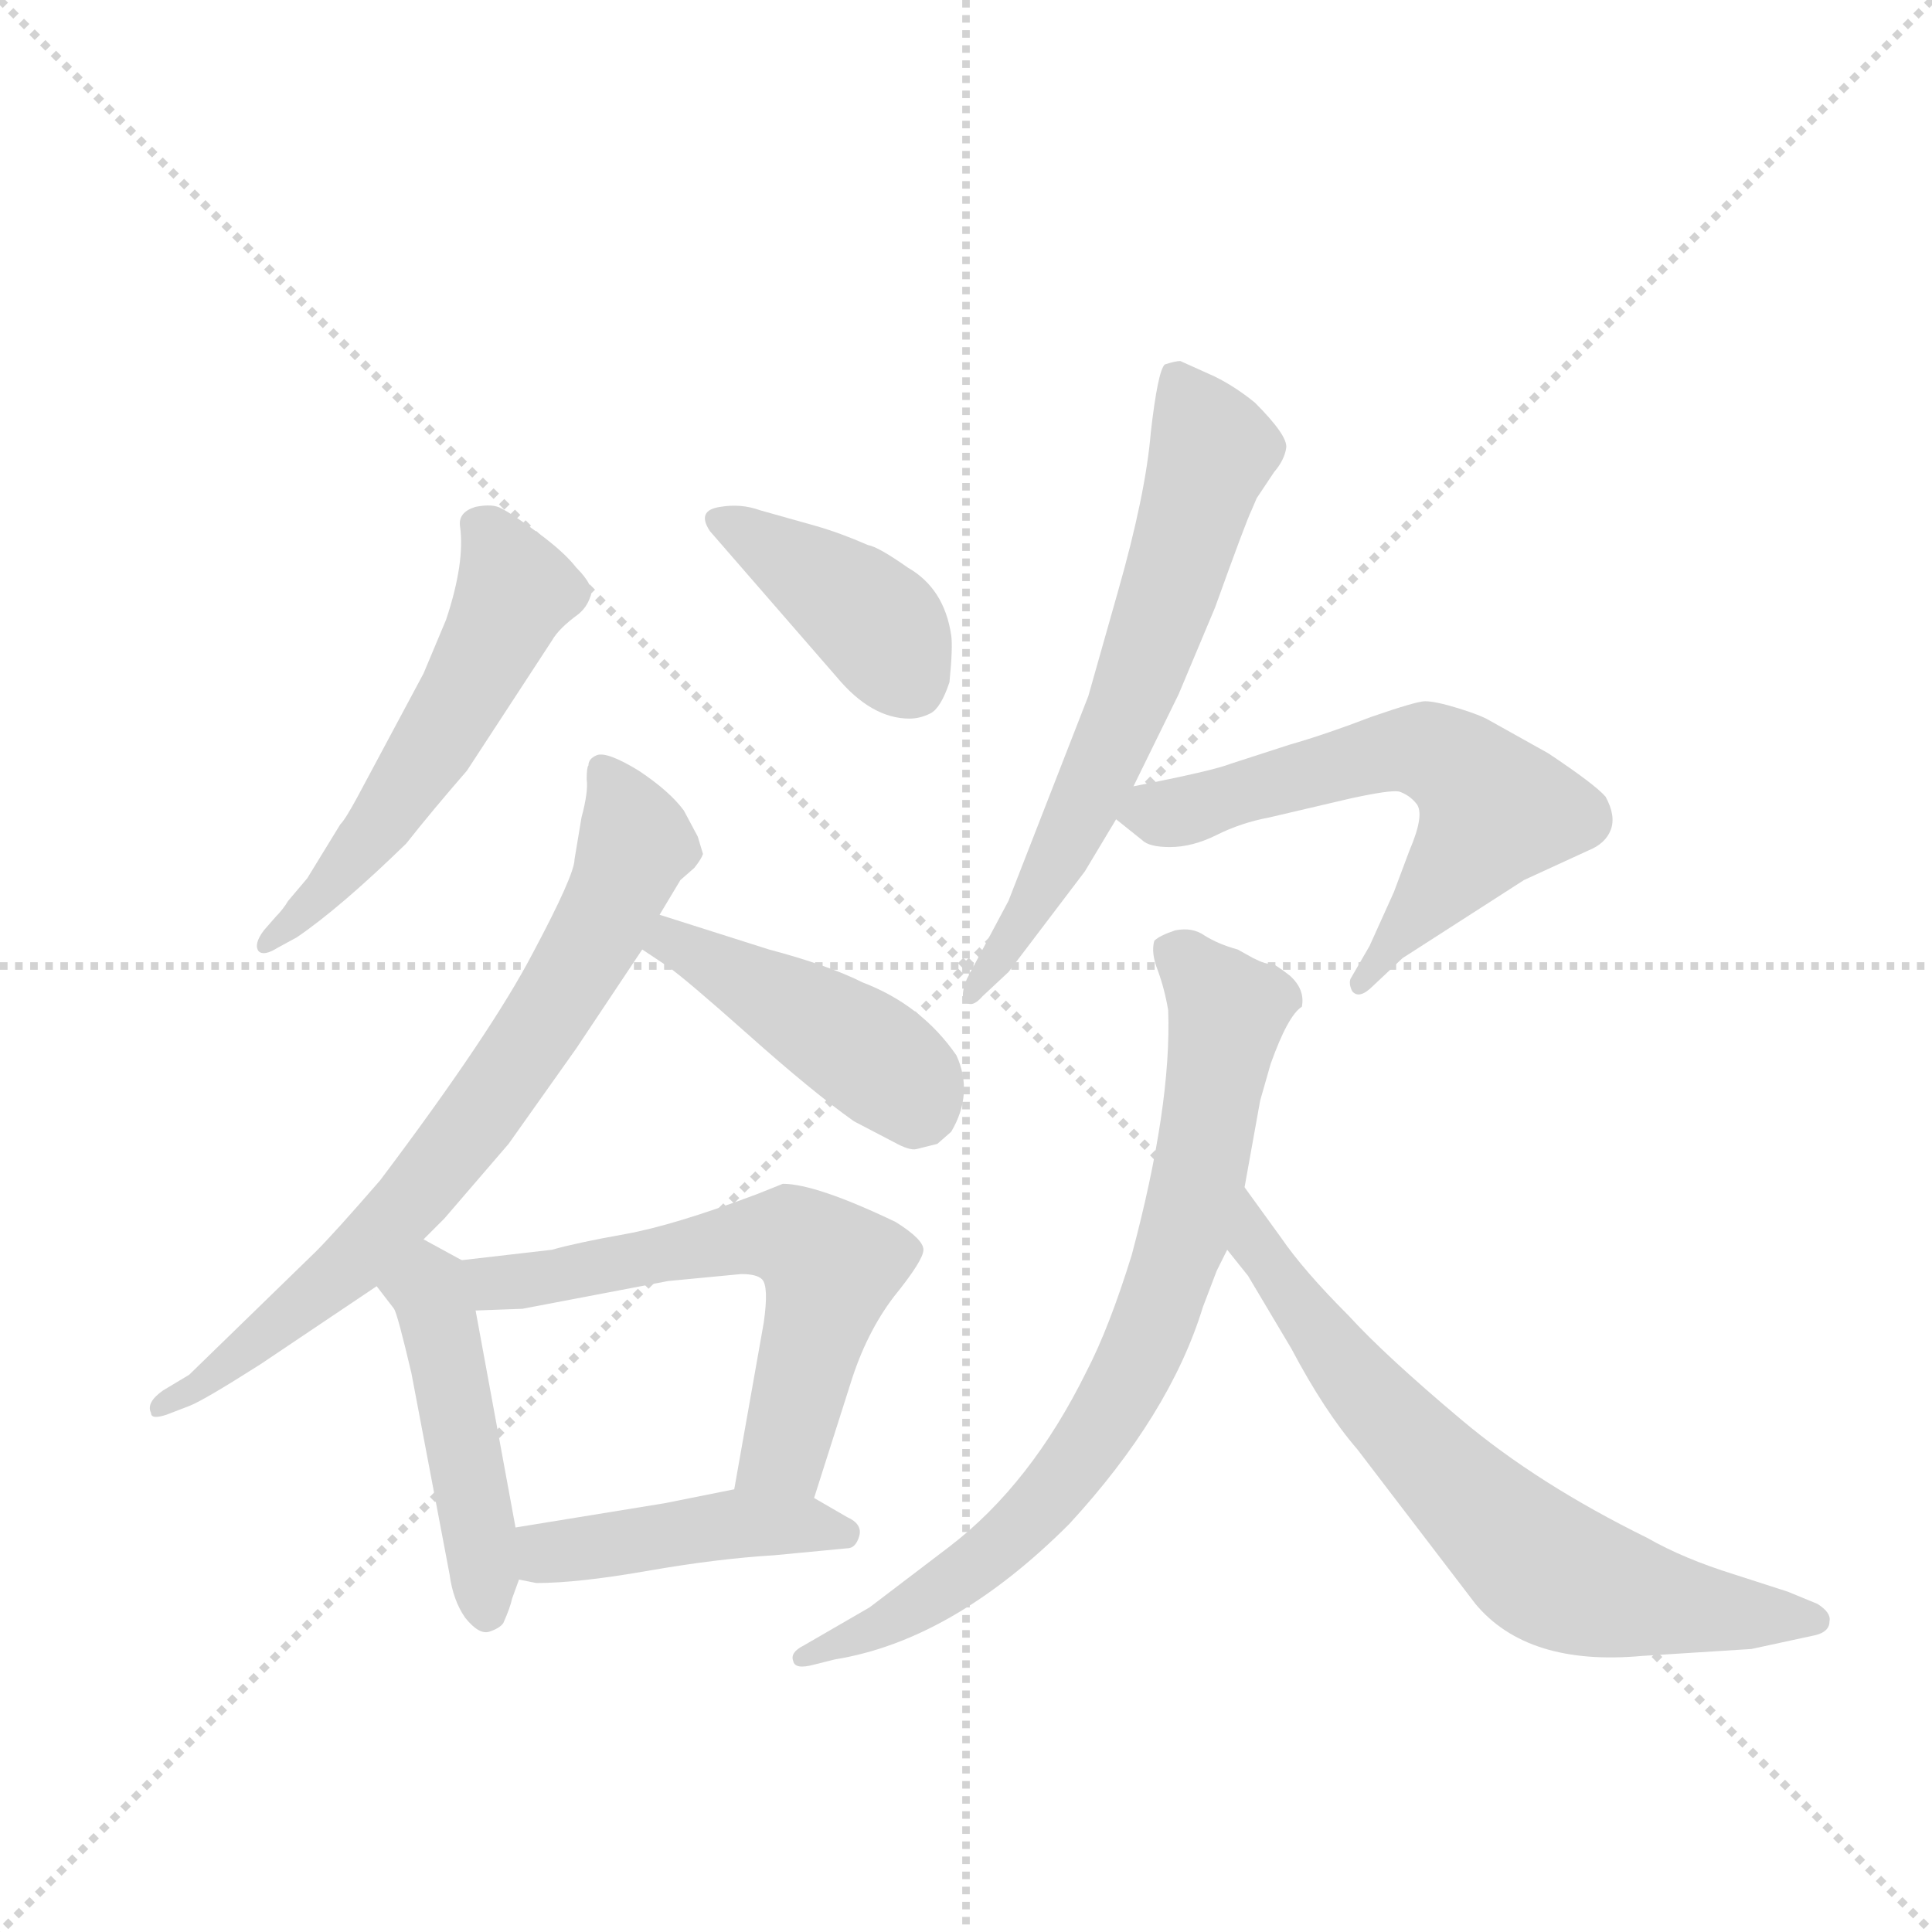 <svg version="1.1" viewBox="0 0 1024 1024" xmlns="http://www.w3.org/2000/svg">
  <g stroke="lightgray" stroke-dasharray="1,1" stroke-width="1" transform="scale(4, 4)">
    <line x1="0" y1="0" x2="256" y2="256"></line>
    <line x1="256" y1="0" x2="0" y2="256"></line>
    <line x1="128" y1="0" x2="128" y2="256"></line>
    <line x1="0" y1="128" x2="256" y2="128"></line>
  </g>
  <g transform="scale(0.92, -0.92) translate(60, -900)">
    <style type="text/css">
      
        @keyframes keyframes0 {
          from {
            stroke: blue;
            stroke-dashoffset: 542;
            stroke-width: 128;
          }
          64% {
            animation-timing-function: step-end;
            stroke: blue;
            stroke-dashoffset: 0;
            stroke-width: 128;
          }
          to {
            stroke: black;
            stroke-width: 1024;
          }
        }
        #make-me-a-hanzi-animation-0 {
          animation: keyframes0 0.691s both;
          animation-delay: 0s;
          animation-timing-function: linear;
        }
      
        @keyframes keyframes1 {
          from {
            stroke: blue;
            stroke-dashoffset: 398;
            stroke-width: 128;
          }
          56% {
            animation-timing-function: step-end;
            stroke: blue;
            stroke-dashoffset: 0;
            stroke-width: 128;
          }
          to {
            stroke: black;
            stroke-width: 1024;
          }
        }
        #make-me-a-hanzi-animation-1 {
          animation: keyframes1 0.574s both;
          animation-delay: 0.691s;
          animation-timing-function: linear;
        }
      
        @keyframes keyframes2 {
          from {
            stroke: blue;
            stroke-dashoffset: 734;
            stroke-width: 128;
          }
          70% {
            animation-timing-function: step-end;
            stroke: blue;
            stroke-dashoffset: 0;
            stroke-width: 128;
          }
          to {
            stroke: black;
            stroke-width: 1024;
          }
        }
        #make-me-a-hanzi-animation-2 {
          animation: keyframes2 0.847s both;
          animation-delay: 1.265s;
          animation-timing-function: linear;
        }
      
        @keyframes keyframes3 {
          from {
            stroke: blue;
            stroke-dashoffset: 438;
            stroke-width: 128;
          }
          59% {
            animation-timing-function: step-end;
            stroke: blue;
            stroke-dashoffset: 0;
            stroke-width: 128;
          }
          to {
            stroke: black;
            stroke-width: 1024;
          }
        }
        #make-me-a-hanzi-animation-3 {
          animation: keyframes3 0.606s both;
          animation-delay: 2.112s;
          animation-timing-function: linear;
        }
      
        @keyframes keyframes4 {
          from {
            stroke: blue;
            stroke-dashoffset: 468;
            stroke-width: 128;
          }
          60% {
            animation-timing-function: step-end;
            stroke: blue;
            stroke-dashoffset: 0;
            stroke-width: 128;
          }
          to {
            stroke: black;
            stroke-width: 1024;
          }
        }
        #make-me-a-hanzi-animation-4 {
          animation: keyframes4 0.631s both;
          animation-delay: 2.719s;
          animation-timing-function: linear;
        }
      
        @keyframes keyframes5 {
          from {
            stroke: blue;
            stroke-dashoffset: 606;
            stroke-width: 128;
          }
          66% {
            animation-timing-function: step-end;
            stroke: blue;
            stroke-dashoffset: 0;
            stroke-width: 128;
          }
          to {
            stroke: black;
            stroke-width: 1024;
          }
        }
        #make-me-a-hanzi-animation-5 {
          animation: keyframes5 0.743s both;
          animation-delay: 3.35s;
          animation-timing-function: linear;
        }
      
        @keyframes keyframes6 {
          from {
            stroke: blue;
            stroke-dashoffset: 442;
            stroke-width: 128;
          }
          59% {
            animation-timing-function: step-end;
            stroke: blue;
            stroke-dashoffset: 0;
            stroke-width: 128;
          }
          to {
            stroke: black;
            stroke-width: 1024;
          }
        }
        #make-me-a-hanzi-animation-6 {
          animation: keyframes6 0.61s both;
          animation-delay: 4.093s;
          animation-timing-function: linear;
        }
      
        @keyframes keyframes7 {
          from {
            stroke: blue;
            stroke-dashoffset: 647;
            stroke-width: 128;
          }
          68% {
            animation-timing-function: step-end;
            stroke: blue;
            stroke-dashoffset: 0;
            stroke-width: 128;
          }
          to {
            stroke: black;
            stroke-width: 1024;
          }
        }
        #make-me-a-hanzi-animation-7 {
          animation: keyframes7 0.777s both;
          animation-delay: 4.702s;
          animation-timing-function: linear;
        }
      
        @keyframes keyframes8 {
          from {
            stroke: blue;
            stroke-dashoffset: 611;
            stroke-width: 128;
          }
          67% {
            animation-timing-function: step-end;
            stroke: blue;
            stroke-dashoffset: 0;
            stroke-width: 128;
          }
          to {
            stroke: black;
            stroke-width: 1024;
          }
        }
        #make-me-a-hanzi-animation-8 {
          animation: keyframes8 0.747s both;
          animation-delay: 5.479s;
          animation-timing-function: linear;
        }
      
        @keyframes keyframes9 {
          from {
            stroke: blue;
            stroke-dashoffset: 775;
            stroke-width: 128;
          }
          72% {
            animation-timing-function: step-end;
            stroke: blue;
            stroke-dashoffset: 0;
            stroke-width: 128;
          }
          to {
            stroke: black;
            stroke-width: 1024;
          }
        }
        #make-me-a-hanzi-animation-9 {
          animation: keyframes9 0.881s both;
          animation-delay: 6.226s;
          animation-timing-function: linear;
        }
      
        @keyframes keyframes10 {
          from {
            stroke: blue;
            stroke-dashoffset: 691;
            stroke-width: 128;
          }
          69% {
            animation-timing-function: step-end;
            stroke: blue;
            stroke-dashoffset: 0;
            stroke-width: 128;
          }
          to {
            stroke: black;
            stroke-width: 1024;
          }
        }
        #make-me-a-hanzi-animation-10 {
          animation: keyframes10 0.812s both;
          animation-delay: 7.107s;
          animation-timing-function: linear;
        }
      
    </style>
    
      <path d="M 99 372 L 92 364 Q 86 356 89 352 Q 92 349 100 354 L 111 360 Q 136 377 174 414 Q 189 433 209 456 L 258 531 Q 262 538 273 546 Q 278 550 280 556 Q 283 562 272 573 Q 265 582 250 593 Q 235 604 229 607 Q 224 610 214 608 Q 204 605 205 597 Q 208 576 197 543 L 184 512 L 146 441 Q 139 428 136 425 L 117 394 L 106 381 Q 103 376 99 372 Z" fill="lightgray"></path>
    
      <path d="M 349 594 L 422 510 Q 442 486 464 486 Q 470 486 476 489 Q 482 492 487 507 Q 489 527 488 534 Q 484 561 463 573 Q 446 585 440 586 Q 424 593 410 597 L 378 606 Q 367 610 355 608 Q 341 606 349 594 Z" fill="lightgray"></path>
    
      <path d="M 184 186 L 196 198 L 233 241 L 272 296 L 310 353 L 320 373 L 332 393 L 340 400 Q 344 405 345 408 L 342 418 L 334 433 Q 326 444 308 456 Q 290 467 284 465 Q 279 463 279 459 Q 278 458 278 451 Q 279 444 275 429 L 271 405 Q 271 396 247 351 Q 223 305 159 220 Q 133 190 122 179 L 49 108 L 34 99 Q 24 92 27 86 Q 27 82 36 85 L 49 90 Q 57 93 90 114 L 157 159 L 184 186 Z" fill="lightgray"></path>
    
      <path d="M 310 353 L 325 343 Q 335 336 371 304 Q 408 271 432 254 L 455 242 Q 464 237 468 238 L 480 241 L 488 248 Q 501 270 491 292 Q 471 321 437 334 Q 417 344 383 353 L 320 373 C 291 382 285 370 310 353 Z" fill="lightgray"></path>
    
      <path d="M 235 -21 L 239 -10 L 237 20 L 214 145 C 209 172 209 172 206 174 L 184 186 C 158 200 139 183 157 159 L 167 146 Q 169 143 177 109 L 199 -7 Q 201 -22 208 -32 Q 216 -42 222 -40 Q 228 -38 230 -35 Q 234 -26 235 -21 Z" fill="lightgray"></path>
    
      <path d="M 409 37 L 430 103 Q 439 132 455 153 Q 472 174 472 180 Q 472 186 456 196 Q 410 218 391 218 L 376 212 Q 328 194 300 189 Q 272 184 258 180 L 206 174 C 176 171 184 144 214 145 L 241 146 L 325 162 L 367 166 Q 376 166 379 163 Q 383 159 380 138 L 363 42 C 358 12 400 8 409 37 Z" fill="lightgray"></path>
    
      <path d="M 239 -10 L 249 -12 Q 273 -12 313 -5 Q 353 2 386 4 L 428 8 Q 433 8 435 15 Q 437 22 428 26 L 409 37 C 391 48 391 48 363 42 L 323 34 L 237 20 C 207 15 210 -4 239 -10 Z" fill="lightgray"></path>
    
      <path d="M 611 690 Q 607 686 603 651 Q 600 615 584 559 L 567 499 L 521 381 L 497 336 Q 493 326 496 323 Q 500 319 506 326 L 521 340 L 565 398 L 583 428 L 593 447 L 619 500 L 640 550 Q 658 600 661 606 L 664 613 L 674 628 Q 680 635 681 642 Q 682 649 663 668 Q 652 677 640 683 L 620 692 Q 617 692 611 690 Z" fill="lightgray"></path>
    
      <path d="M 583 428 L 598 416 Q 602 412 614 412 Q 627 412 641 419 Q 655 426 671 429 L 718 440 Q 741 445 746 444 Q 752 442 756 437 Q 761 431 752 410 L 743 386 L 729 355 L 718 336 Q 717 333 719 329 Q 723 324 731 332 L 748 348 L 818 393 L 855 410 Q 865 414 868 422 Q 871 430 865 441 Q 859 448 832 466 L 798 485 Q 793 488 780 492 Q 767 496 761 496 Q 756 496 730 487 Q 704 477 683 471 L 649 460 Q 639 456 593 447 C 566 442 566 442 583 428 Z" fill="lightgray"></path>
    
      <path d="M 641 168 L 647 180 L 657 216 L 666 266 L 672 287 Q 682 315 690 320 Q 692 330 683 338 Q 674 345 672 345 Q 670 344 662 348 L 653 353 Q 642 356 634 361 Q 627 366 617 364 Q 608 361 605 358 Q 603 351 607 341 Q 611 330 613 318 Q 615 263 592 177 Q 579 135 566 110 Q 534 45 487 9 L 441 -26 L 403 -48 Q 395 -52 397 -57 Q 398 -62 409 -59 L 421 -56 Q 489 -45 556 22 Q 614 85 633 147 L 641 168 Z" fill="lightgray"></path>
    
      <path d="M 647 180 L 659 165 L 684 123 Q 703 87 722 65 L 790 -24 Q 820 -60 886 -54 L 949 -50 L 986 -42 Q 994 -40 994 -34 Q 995 -29 987 -24 L 970 -17 L 939 -7 Q 910 2 889 14 Q 826 45 782 82 Q 738 119 717 142 Q 691 168 678 187 L 657 216 C 639 240 628 203 647 180 Z" fill="lightgray"></path>
    
    
      <clipPath id="make-me-a-hanzi-clip-0">
        <path d="M 99 372 L 92 364 Q 86 356 89 352 Q 92 349 100 354 L 111 360 Q 136 377 174 414 Q 189 433 209 456 L 258 531 Q 262 538 273 546 Q 278 550 280 556 Q 283 562 272 573 Q 265 582 250 593 Q 235 604 229 607 Q 224 610 214 608 Q 204 605 205 597 Q 208 576 197 543 L 184 512 L 146 441 Q 139 428 136 425 L 117 394 L 106 381 Q 103 376 99 372 Z"></path>
      </clipPath>
      <path clip-path="url(#make-me-a-hanzi-clip-0)" d="M 221 593 L 236 559 L 215 514 L 156 420 L 94 357" fill="none" id="make-me-a-hanzi-animation-0" stroke-dasharray="414 828" stroke-linecap="round"></path>
    
      <clipPath id="make-me-a-hanzi-clip-1">
        <path d="M 349 594 L 422 510 Q 442 486 464 486 Q 470 486 476 489 Q 482 492 487 507 Q 489 527 488 534 Q 484 561 463 573 Q 446 585 440 586 Q 424 593 410 597 L 378 606 Q 367 610 355 608 Q 341 606 349 594 Z"></path>
      </clipPath>
      <path clip-path="url(#make-me-a-hanzi-clip-1)" d="M 361 597 L 437 548 L 466 505" fill="none" id="make-me-a-hanzi-animation-1" stroke-dasharray="270 540" stroke-linecap="round"></path>
    
      <clipPath id="make-me-a-hanzi-clip-2">
        <path d="M 184 186 L 196 198 L 233 241 L 272 296 L 310 353 L 320 373 L 332 393 L 340 400 Q 344 405 345 408 L 342 418 L 334 433 Q 326 444 308 456 Q 290 467 284 465 Q 279 463 279 459 Q 278 458 278 451 Q 279 444 275 429 L 271 405 Q 271 396 247 351 Q 223 305 159 220 Q 133 190 122 179 L 49 108 L 34 99 Q 24 92 27 86 Q 27 82 36 85 L 49 90 Q 57 93 90 114 L 157 159 L 184 186 Z"></path>
      </clipPath>
      <path clip-path="url(#make-me-a-hanzi-clip-2)" d="M 287 457 L 306 414 L 284 362 L 226 271 L 139 169 L 60 105 L 32 92" fill="none" id="make-me-a-hanzi-animation-2" stroke-dasharray="606 1212" stroke-linecap="round"></path>
    
      <clipPath id="make-me-a-hanzi-clip-3">
        <path d="M 310 353 L 325 343 Q 335 336 371 304 Q 408 271 432 254 L 455 242 Q 464 237 468 238 L 480 241 L 488 248 Q 501 270 491 292 Q 471 321 437 334 Q 417 344 383 353 L 320 373 C 291 382 285 370 310 353 Z"></path>
      </clipPath>
      <path clip-path="url(#make-me-a-hanzi-clip-3)" d="M 317 356 L 337 352 L 409 313 L 462 276 L 468 262" fill="none" id="make-me-a-hanzi-animation-3" stroke-dasharray="310 620" stroke-linecap="round"></path>
    
      <clipPath id="make-me-a-hanzi-clip-4">
        <path d="M 235 -21 L 239 -10 L 237 20 L 214 145 C 209 172 209 172 206 174 L 184 186 C 158 200 139 183 157 159 L 167 146 Q 169 143 177 109 L 199 -7 Q 201 -22 208 -32 Q 216 -42 222 -40 Q 228 -38 230 -35 Q 234 -26 235 -21 Z"></path>
      </clipPath>
      <path clip-path="url(#make-me-a-hanzi-clip-4)" d="M 165 160 L 187 157 L 191 146 L 213 40 L 220 -29" fill="none" id="make-me-a-hanzi-animation-4" stroke-dasharray="340 680" stroke-linecap="round"></path>
    
      <clipPath id="make-me-a-hanzi-clip-5">
        <path d="M 409 37 L 430 103 Q 439 132 455 153 Q 472 174 472 180 Q 472 186 456 196 Q 410 218 391 218 L 376 212 Q 328 194 300 189 Q 272 184 258 180 L 206 174 C 176 171 184 144 214 145 L 241 146 L 325 162 L 367 166 Q 376 166 379 163 Q 383 159 380 138 L 363 42 C 358 12 400 8 409 37 Z"></path>
      </clipPath>
      <path clip-path="url(#make-me-a-hanzi-clip-5)" d="M 213 168 L 245 162 L 374 188 L 398 187 L 407 181 L 418 169 L 396 78 L 392 64 L 371 48" fill="none" id="make-me-a-hanzi-animation-5" stroke-dasharray="478 956" stroke-linecap="round"></path>
    
      <clipPath id="make-me-a-hanzi-clip-6">
        <path d="M 239 -10 L 249 -12 Q 273 -12 313 -5 Q 353 2 386 4 L 428 8 Q 433 8 435 15 Q 437 22 428 26 L 409 37 C 391 48 391 48 363 42 L 323 34 L 237 20 C 207 15 210 -4 239 -10 Z"></path>
      </clipPath>
      <path clip-path="url(#make-me-a-hanzi-clip-6)" d="M 245 13 L 255 5 L 369 23 L 426 17" fill="none" id="make-me-a-hanzi-animation-6" stroke-dasharray="314 628" stroke-linecap="round"></path>
    
      <clipPath id="make-me-a-hanzi-clip-7">
        <path d="M 611 690 Q 607 686 603 651 Q 600 615 584 559 L 567 499 L 521 381 L 497 336 Q 493 326 496 323 Q 500 319 506 326 L 521 340 L 565 398 L 583 428 L 593 447 L 619 500 L 640 550 Q 658 600 661 606 L 664 613 L 674 628 Q 680 635 681 642 Q 682 649 663 668 Q 652 677 640 683 L 620 692 Q 617 692 611 690 Z"></path>
      </clipPath>
      <path clip-path="url(#make-me-a-hanzi-clip-7)" d="M 617 684 L 638 641 L 618 570 L 589 490 L 548 402 L 500 329" fill="none" id="make-me-a-hanzi-animation-7" stroke-dasharray="519 1038" stroke-linecap="round"></path>
    
      <clipPath id="make-me-a-hanzi-clip-8">
        <path d="M 583 428 L 598 416 Q 602 412 614 412 Q 627 412 641 419 Q 655 426 671 429 L 718 440 Q 741 445 746 444 Q 752 442 756 437 Q 761 431 752 410 L 743 386 L 729 355 L 718 336 Q 717 333 719 329 Q 723 324 731 332 L 748 348 L 818 393 L 855 410 Q 865 414 868 422 Q 871 430 865 441 Q 859 448 832 466 L 798 485 Q 793 488 780 492 Q 767 496 761 496 Q 756 496 730 487 Q 704 477 683 471 L 649 460 Q 639 456 593 447 C 566 442 566 442 583 428 Z"></path>
      </clipPath>
      <path clip-path="url(#make-me-a-hanzi-clip-8)" d="M 591 430 L 627 434 L 745 468 L 781 458 L 801 433 L 724 333" fill="none" id="make-me-a-hanzi-animation-8" stroke-dasharray="483 966" stroke-linecap="round"></path>
    
      <clipPath id="make-me-a-hanzi-clip-9">
        <path d="M 641 168 L 647 180 L 657 216 L 666 266 L 672 287 Q 682 315 690 320 Q 692 330 683 338 Q 674 345 672 345 Q 670 344 662 348 L 653 353 Q 642 356 634 361 Q 627 366 617 364 Q 608 361 605 358 Q 603 351 607 341 Q 611 330 613 318 Q 615 263 592 177 Q 579 135 566 110 Q 534 45 487 9 L 441 -26 L 403 -48 Q 395 -52 397 -57 Q 398 -62 409 -59 L 421 -56 Q 489 -45 556 22 Q 614 85 633 147 L 641 168 Z"></path>
      </clipPath>
      <path clip-path="url(#make-me-a-hanzi-clip-9)" d="M 615 353 L 643 324 L 646 307 L 624 193 L 588 102 L 546 40 L 512 5 L 451 -36 L 404 -55" fill="none" id="make-me-a-hanzi-animation-9" stroke-dasharray="647 1294" stroke-linecap="round"></path>
    
      <clipPath id="make-me-a-hanzi-clip-10">
        <path d="M 647 180 L 659 165 L 684 123 Q 703 87 722 65 L 790 -24 Q 820 -60 886 -54 L 949 -50 L 986 -42 Q 994 -40 994 -34 Q 995 -29 987 -24 L 970 -17 L 939 -7 Q 910 2 889 14 Q 826 45 782 82 Q 738 119 717 142 Q 691 168 678 187 L 657 216 C 639 240 628 203 647 180 Z"></path>
      </clipPath>
      <path clip-path="url(#make-me-a-hanzi-clip-10)" d="M 658 209 L 663 184 L 706 124 L 824 1 L 878 -20 L 985 -33" fill="none" id="make-me-a-hanzi-animation-10" stroke-dasharray="563 1126" stroke-linecap="round"></path>
    
  </g>
</svg>